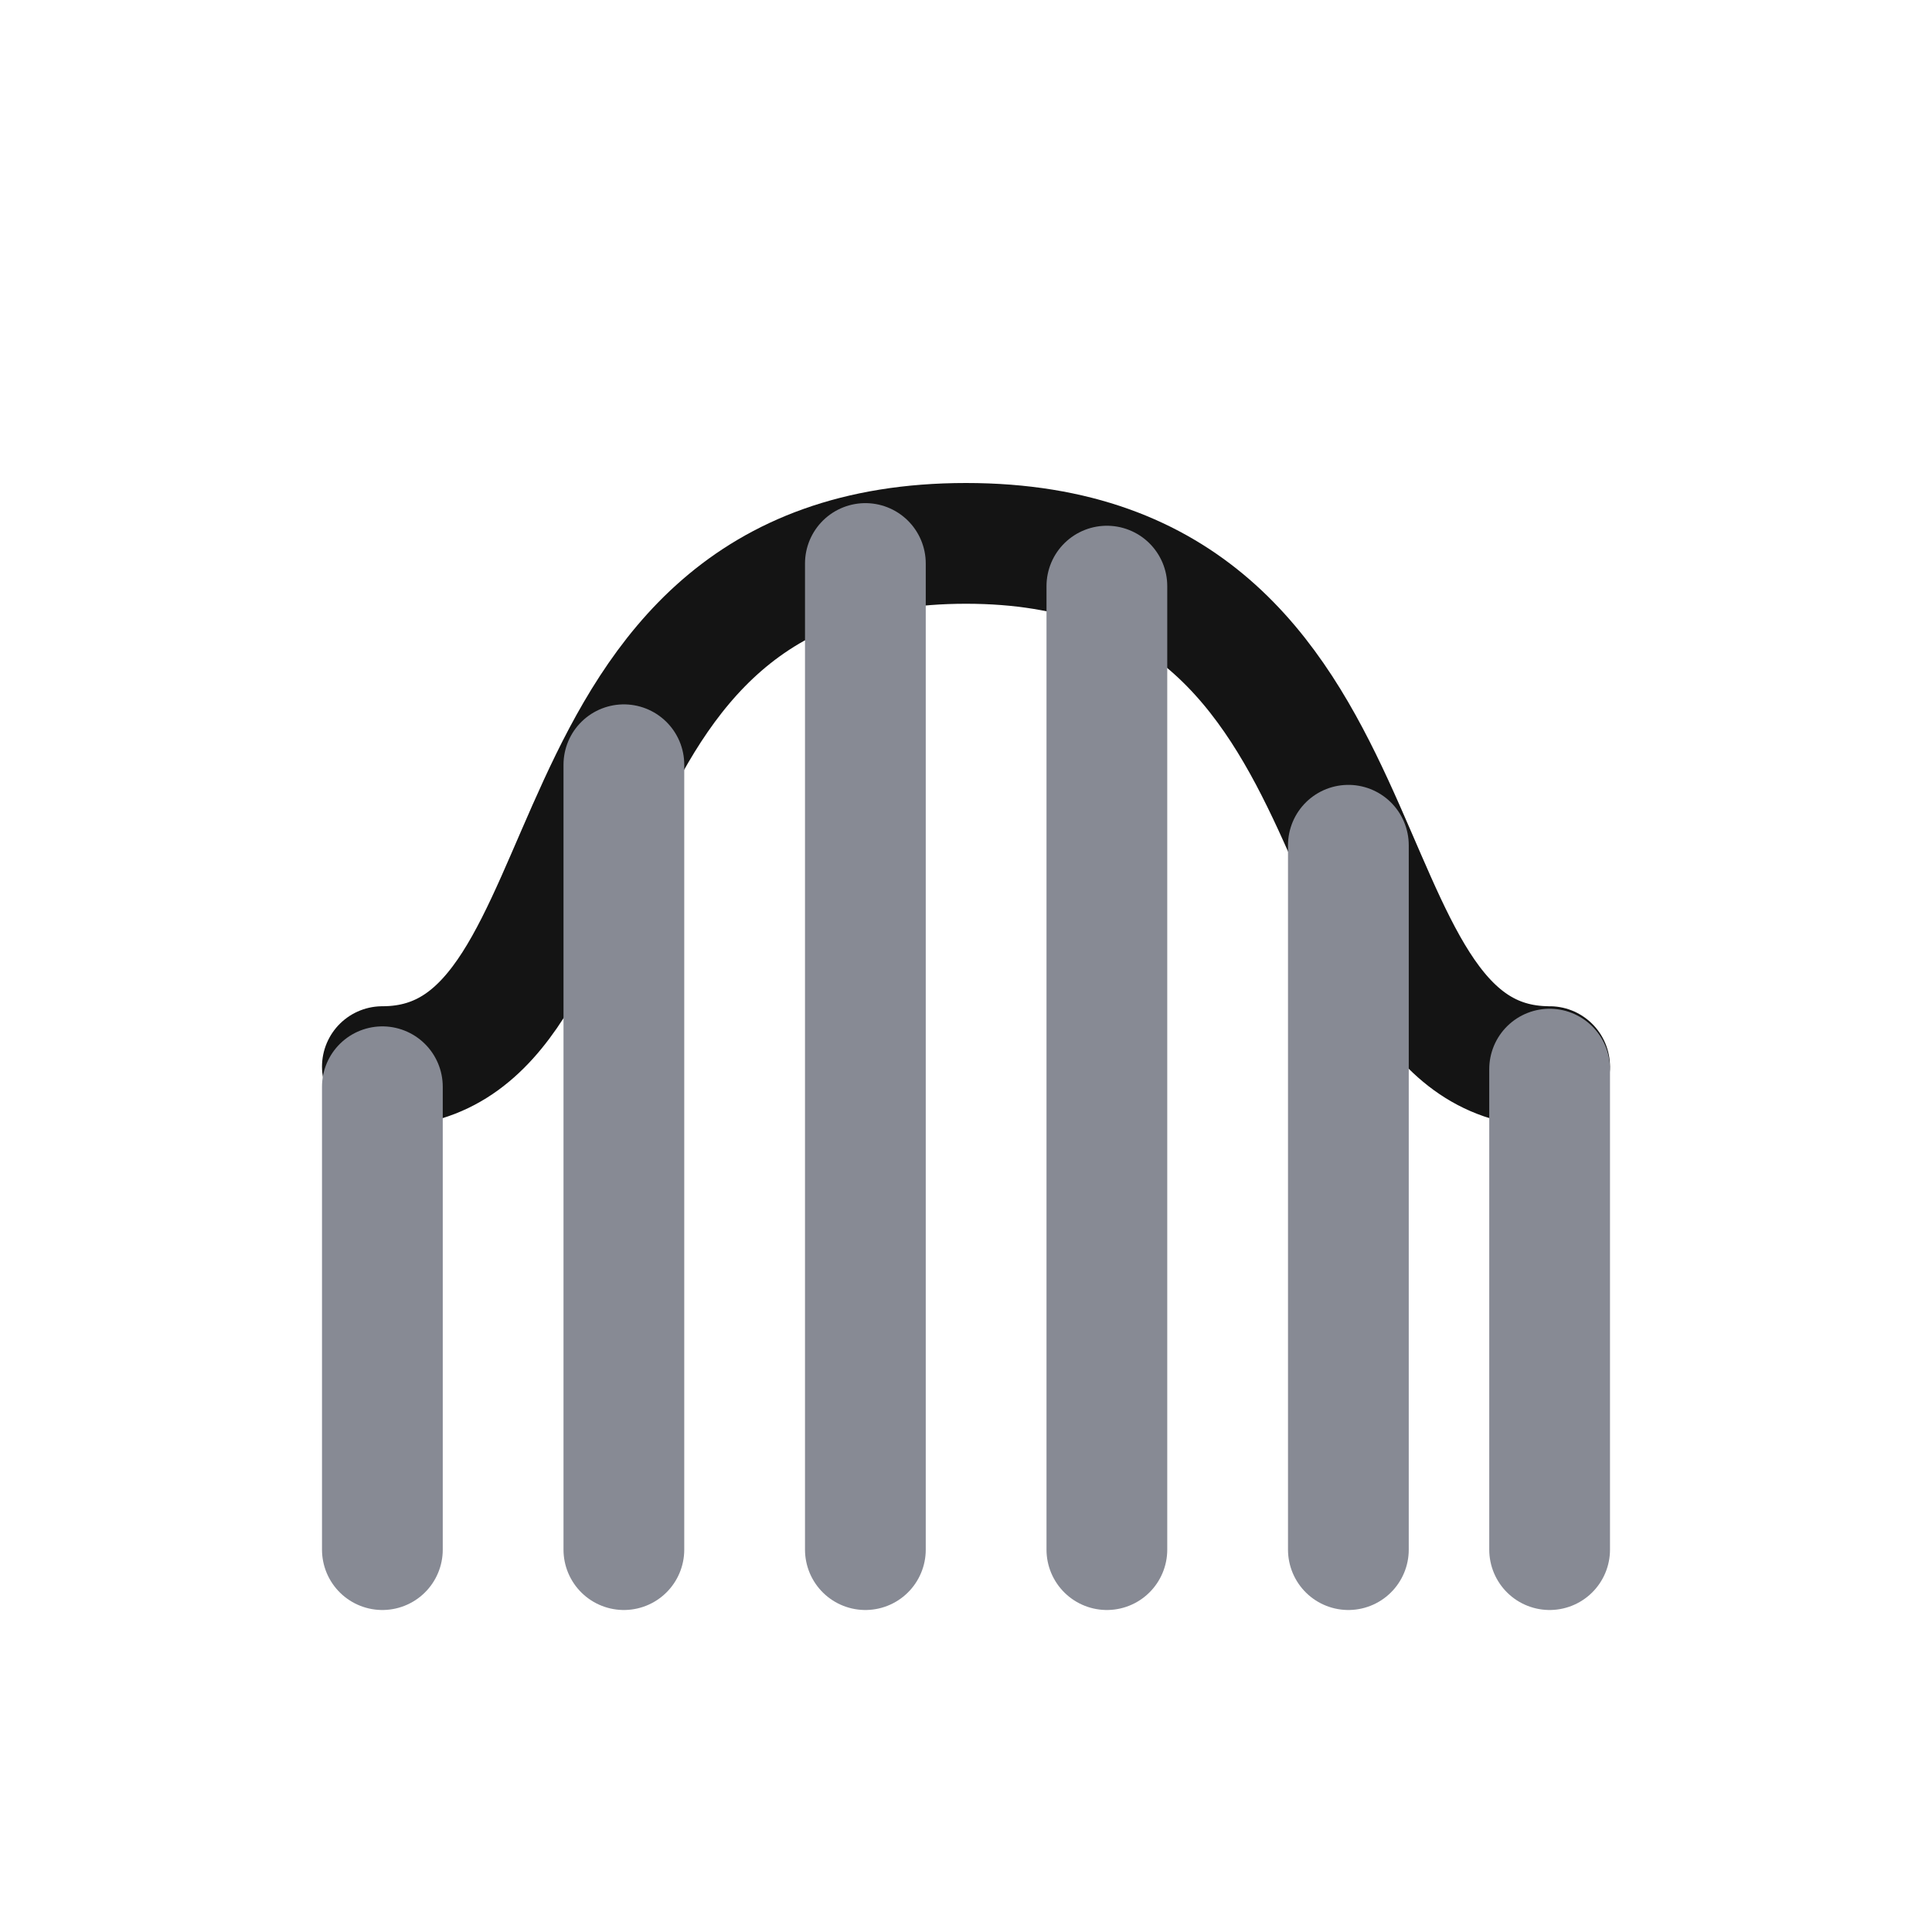 <svg width="24" height="24" viewBox="0 0 24 24" fill="none" xmlns="http://www.w3.org/2000/svg">
<path d="M4.75 13.25C7.75 13.25 6.5 6.75 12 6.75C17.5 6.75 16.25 13.25 19.25 13.25" stroke="#141414" stroke-width="1.5" stroke-linecap="round" stroke-linejoin="round"/>
<path d="M4.75 13.5V19.25" stroke="#878A94" stroke-width="1.5" stroke-linecap="round" stroke-linejoin="round"/>
<path d="M7.75 9.5V19.25" stroke="#878A94" stroke-width="1.5" stroke-linecap="round" stroke-linejoin="round"/>
<path d="M10.75 7V19.25" stroke="#878A94" stroke-width="1.5" stroke-linecap="round" stroke-linejoin="round"/>
<path d="M13.75 7.281V19.25" stroke="#878A94" stroke-width="1.5" stroke-linecap="round" stroke-linejoin="round"/>
<path d="M16.75 10.5V19.25" stroke="#878A94" stroke-width="1.5" stroke-linecap="round" stroke-linejoin="round"/>
<path d="M19.25 13.281V19.25" stroke="#878A94" stroke-width="1.5" stroke-linecap="round" stroke-linejoin="round"/>
</svg>
